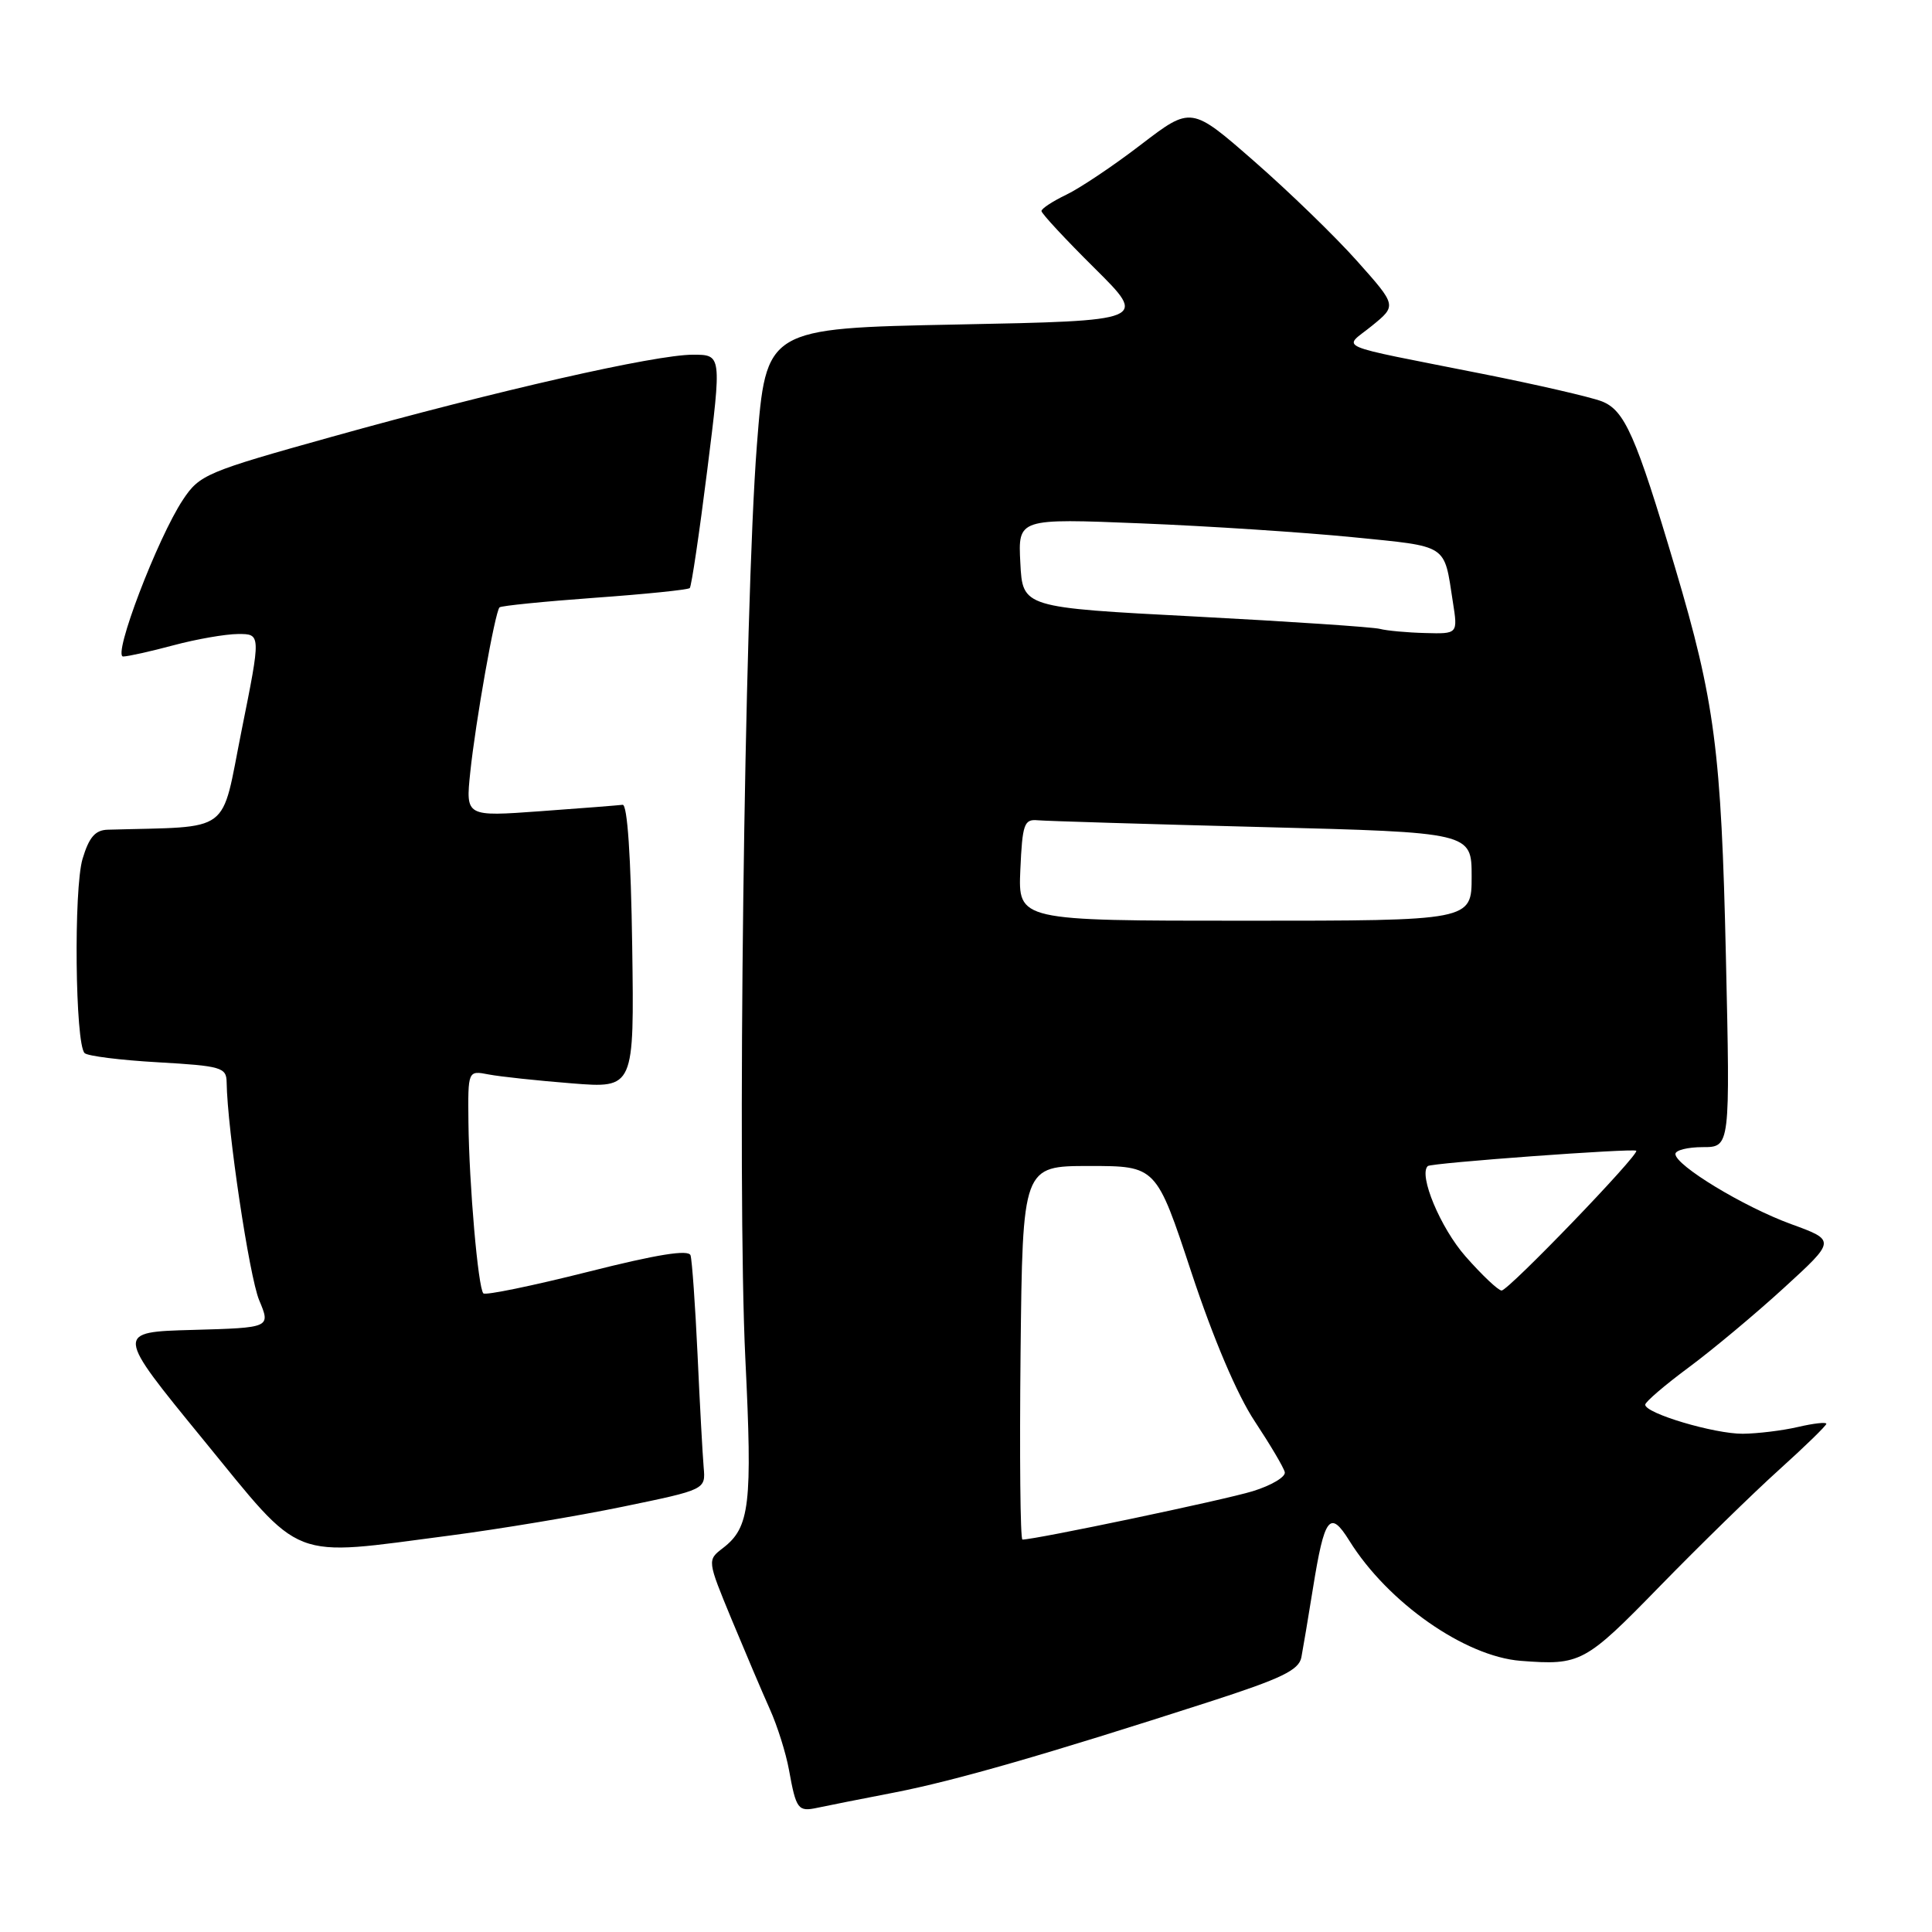 <?xml version="1.0" encoding="UTF-8" standalone="no"?>
<!DOCTYPE svg PUBLIC "-//W3C//DTD SVG 1.1//EN" "http://www.w3.org/Graphics/SVG/1.1/DTD/svg11.dtd" >
<svg xmlns="http://www.w3.org/2000/svg" xmlns:xlink="http://www.w3.org/1999/xlink" version="1.1" viewBox="0 0 256 256">
 <g >
 <path fill="currentColor"
d=" M 118.50 237.52 C 126.57 235.95 138.64 232.47 160.27 225.49 C 169.84 222.40 172.11 221.30 172.44 219.60 C 172.66 218.44 173.35 214.34 173.97 210.48 C 175.50 200.95 176.22 200.01 178.80 204.16 C 183.89 212.34 194.10 219.49 201.50 220.07 C 209.43 220.68 210.01 220.37 219.93 210.19 C 225.20 204.79 232.31 197.84 235.75 194.74 C 239.19 191.64 242.00 188.90 242.00 188.66 C 242.00 188.41 240.31 188.60 238.25 189.08 C 236.19 189.56 232.89 189.96 230.93 189.98 C 227.15 190.00 218.00 187.28 218.00 186.13 C 218.00 185.76 220.59 183.54 223.75 181.20 C 226.91 178.86 232.60 174.11 236.38 170.65 C 243.26 164.36 243.26 164.36 237.33 162.20 C 231.05 159.91 222.00 154.42 222.00 152.91 C 222.00 152.41 223.63 152.00 225.63 152.00 C 229.26 152.00 229.26 152.00 228.69 126.75 C 228.08 99.50 227.22 92.91 221.97 75.25 C 216.75 57.68 215.28 54.35 212.22 53.17 C 210.72 52.60 203.65 50.97 196.50 49.55 C 176.14 45.50 177.97 46.29 181.80 43.16 C 185.08 40.49 185.08 40.49 179.82 34.59 C 176.94 31.35 170.81 25.41 166.20 21.38 C 157.84 14.07 157.84 14.07 151.20 19.15 C 147.56 21.95 143.09 24.94 141.29 25.80 C 139.48 26.67 138.00 27.64 138.00 27.96 C 138.00 28.29 141.16 31.69 145.03 35.53 C 152.06 42.50 152.06 42.50 126.78 43.00 C 101.50 43.50 101.50 43.50 100.29 59.00 C 98.63 80.31 97.66 157.45 98.76 180.00 C 99.71 199.38 99.36 202.38 95.80 205.12 C 93.70 206.73 93.70 206.73 96.96 214.62 C 98.76 218.95 101.03 224.30 102.02 226.50 C 103.01 228.70 104.14 232.30 104.54 234.50 C 105.49 239.76 105.74 240.09 108.31 239.54 C 109.52 239.28 114.10 238.37 118.50 237.52 Z  M 59.66 203.46 C 66.17 202.61 76.45 200.90 82.50 199.65 C 93.50 197.38 93.50 197.38 93.24 194.44 C 93.10 192.82 92.73 186.10 92.43 179.50 C 92.12 172.90 91.70 166.98 91.50 166.34 C 91.25 165.54 87.10 166.20 77.85 168.54 C 70.54 170.38 64.33 171.66 64.05 171.38 C 63.35 170.69 62.16 156.97 62.07 148.67 C 62.00 141.84 62.00 141.84 64.75 142.37 C 66.26 142.66 71.22 143.19 75.77 143.55 C 84.04 144.21 84.04 144.21 83.77 125.36 C 83.60 113.52 83.13 106.55 82.50 106.64 C 81.95 106.71 77.05 107.10 71.60 107.49 C 61.70 108.21 61.70 108.21 62.31 102.35 C 63.00 95.70 65.59 81.07 66.19 80.48 C 66.40 80.27 72.07 79.70 78.79 79.21 C 85.50 78.73 91.18 78.15 91.40 77.92 C 91.62 77.69 92.67 70.64 93.72 62.25 C 95.63 47.00 95.63 47.00 91.81 47.00 C 86.82 47.00 65.95 51.74 44.03 57.86 C 27.33 62.52 26.45 62.89 24.24 66.22 C 20.87 71.30 14.88 87.00 16.32 86.99 C 16.97 86.98 19.98 86.31 23.00 85.50 C 26.02 84.69 29.87 84.02 31.54 84.01 C 34.58 84.00 34.58 84.00 32.02 96.75 C 29.21 110.78 30.98 109.46 14.29 109.94 C 12.62 109.98 11.80 110.93 10.94 113.80 C 9.75 117.78 9.96 138.30 11.21 139.54 C 11.59 139.93 15.98 140.48 20.96 140.76 C 29.32 141.24 30.00 141.44 30.03 143.39 C 30.12 149.68 33.03 169.13 34.34 172.28 C 35.87 175.93 35.87 175.93 25.57 176.22 C 15.27 176.50 15.27 176.50 26.88 190.70 C 40.32 207.13 38.10 206.27 59.66 203.46 Z  M 135.23 179.25 C 135.50 154.50 135.50 154.50 144.35 154.50 C 153.21 154.50 153.21 154.50 157.87 168.61 C 160.78 177.41 163.94 184.84 166.26 188.33 C 168.30 191.42 170.10 194.45 170.24 195.07 C 170.38 195.69 168.47 196.83 166.00 197.59 C 162.29 198.74 137.22 204.00 135.48 204.00 C 135.19 204.00 135.09 192.86 135.23 179.25 Z  M 194.19 166.48 C 190.87 162.71 187.93 155.67 189.19 154.51 C 189.64 154.09 216.44 152.13 216.81 152.48 C 217.28 152.94 199.88 171.00 198.97 171.00 C 198.53 171.00 196.38 168.97 194.19 166.48 Z  M 135.20 115.25 C 135.47 109.19 135.70 108.52 137.50 108.69 C 138.60 108.79 151.99 109.20 167.25 109.59 C 195.00 110.30 195.00 110.30 195.00 116.15 C 195.00 122.00 195.00 122.00 164.95 122.00 C 134.91 122.00 134.91 122.00 135.20 115.25 Z  M 182.84 83.33 C 181.92 83.09 170.90 82.35 158.34 81.69 C 135.50 80.50 135.50 80.50 135.20 74.59 C 134.89 68.69 134.89 68.69 151.20 69.35 C 160.16 69.71 172.78 70.54 179.24 71.18 C 192.03 72.46 191.31 72.00 192.51 79.75 C 193.18 84.00 193.18 84.00 188.84 83.88 C 186.45 83.82 183.75 83.57 182.84 83.33 Z "/>
</g>
</svg>